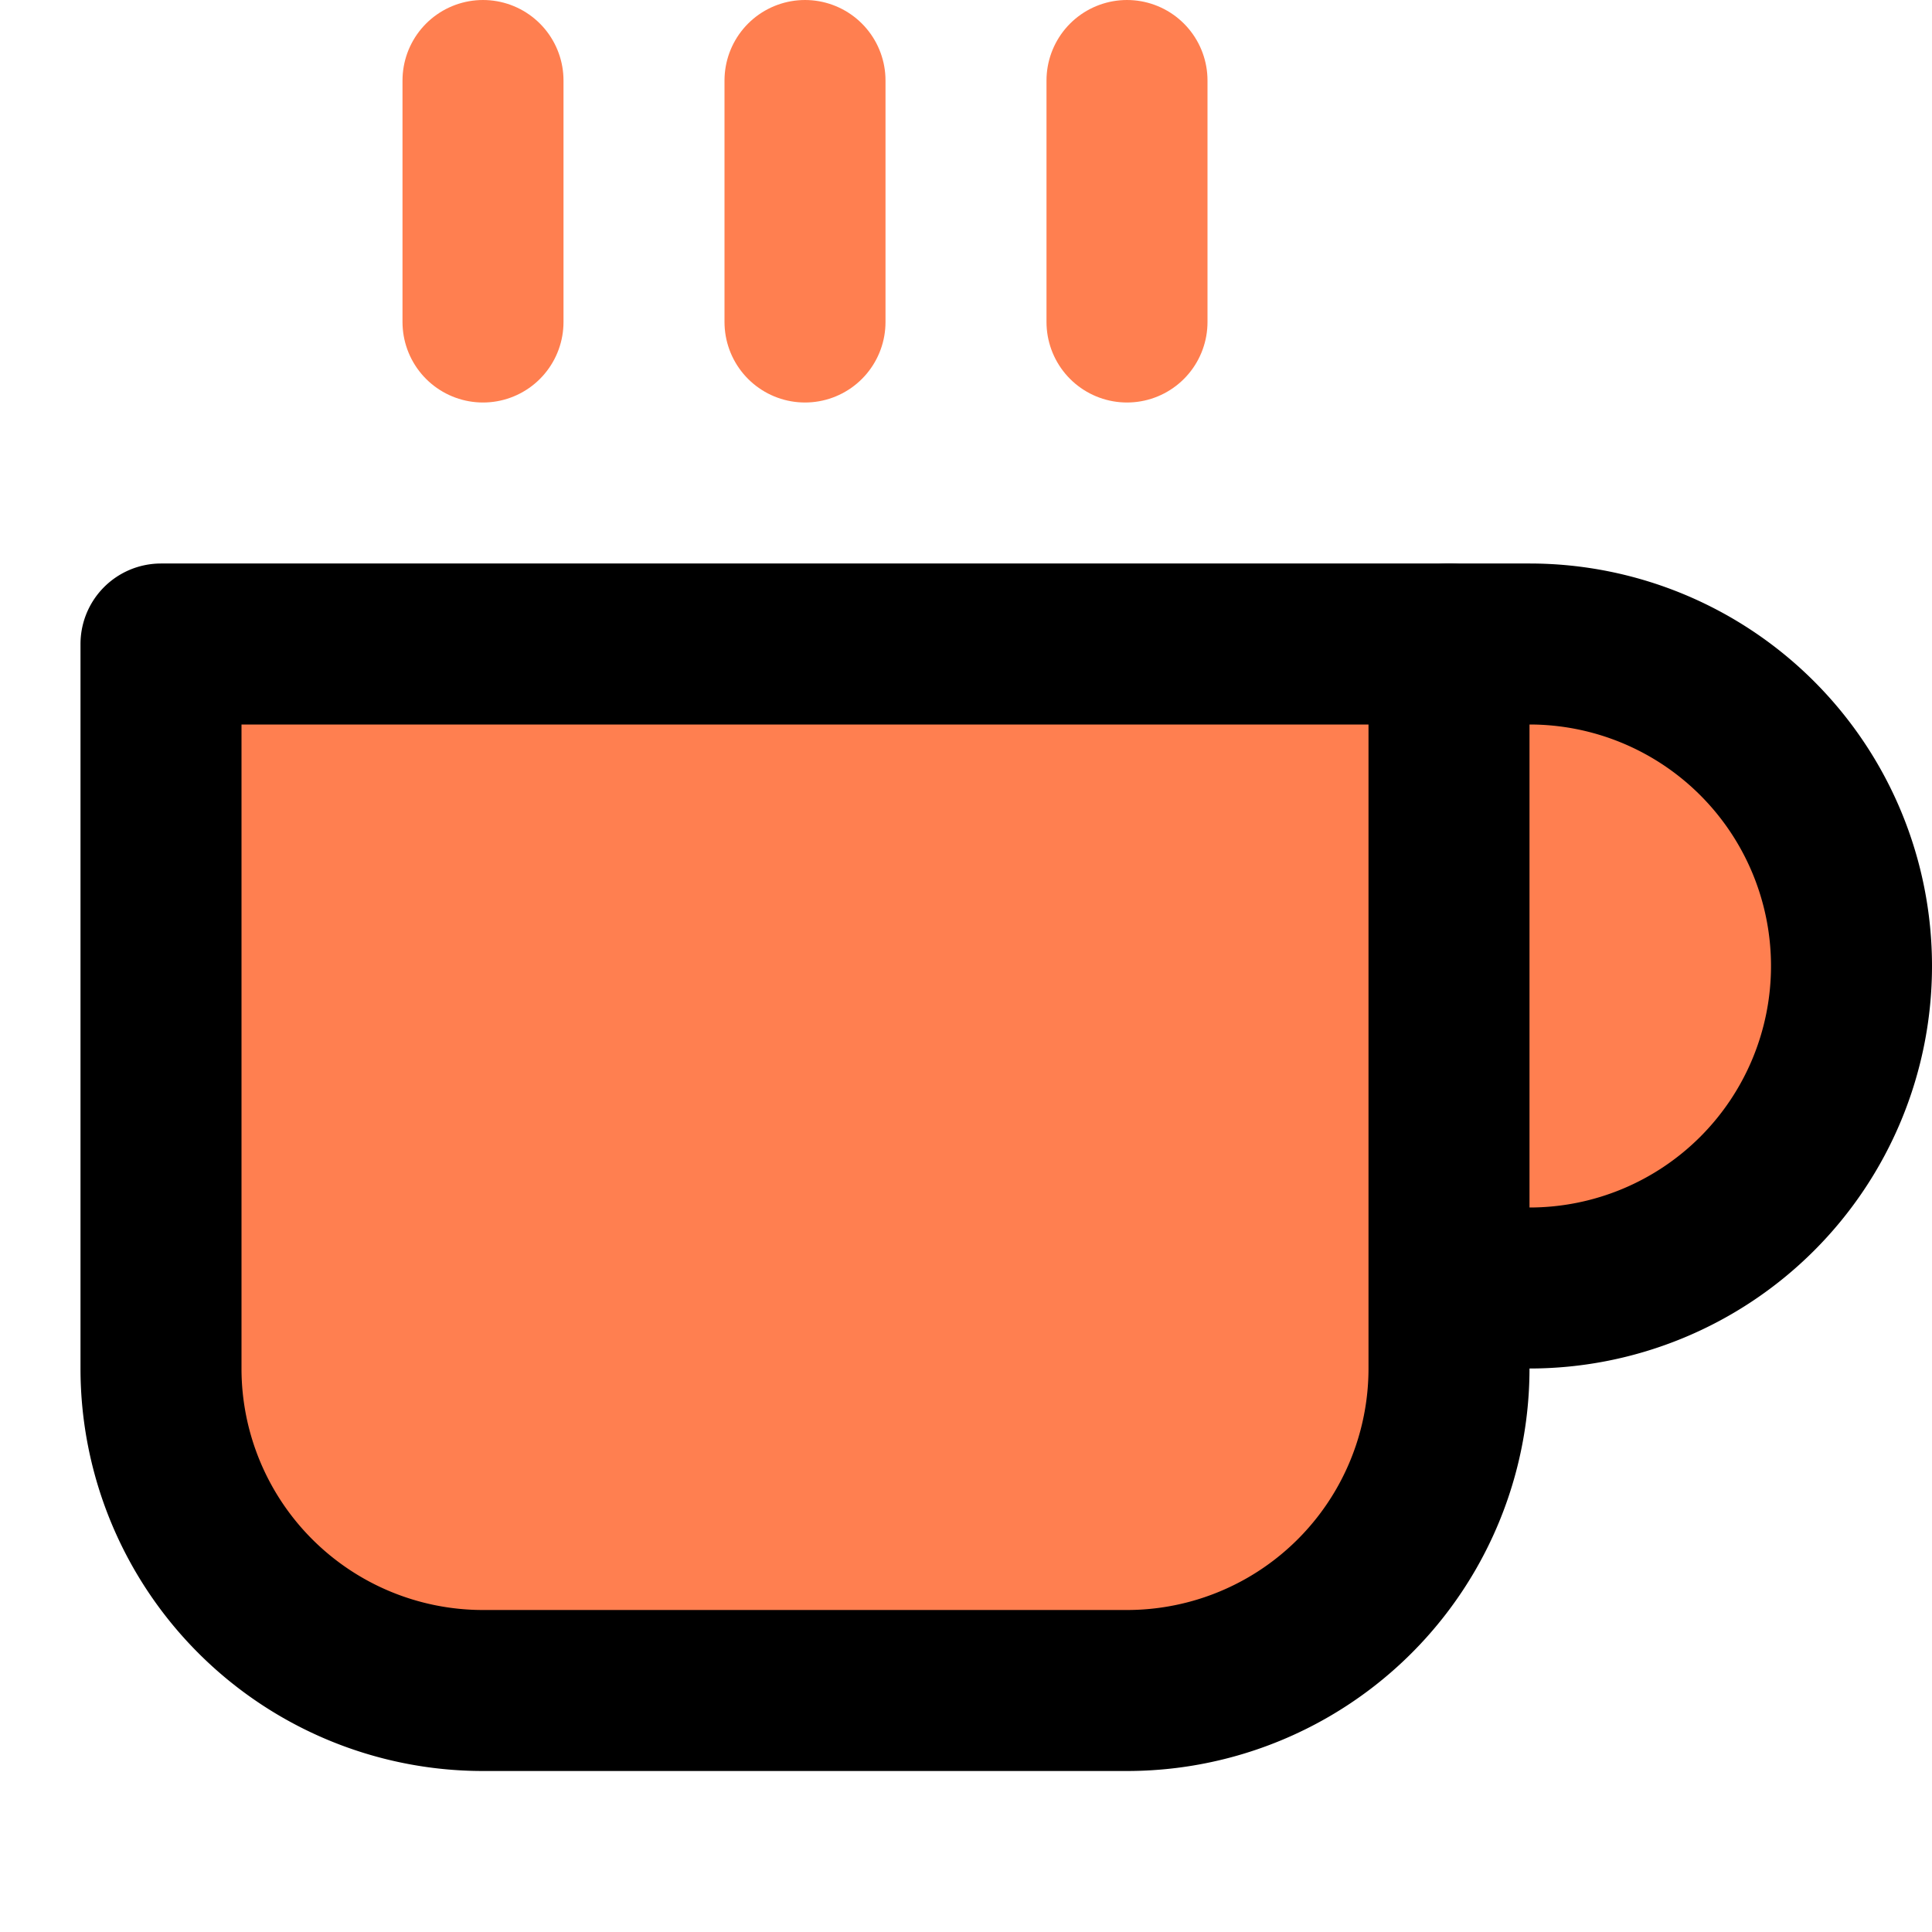 <svg xmlns="http://www.w3.org/2000/svg" width="24" height="24" viewBox="0 0 24 24" fill="coral" stroke="currentColor" stroke-width="2" stroke-linecap="round" stroke-linejoin="round" class="feather feather-coffee"><path d="M18 8h1a4 4 0 0 1 0 8h-1"></path><path d="M2 8h16v9a4 4 0 0 1-4 4H6a4 4 0 0 1-4-4V8z"></path><line x1="6" y1="1" x2="6" y2="4" stroke="coral"></line><line x1="10" y1="1" x2="10" y2="4" stroke="coral"></line><line x1="14" y1="1" x2="14" y2="4" stroke="coral"></line></svg>